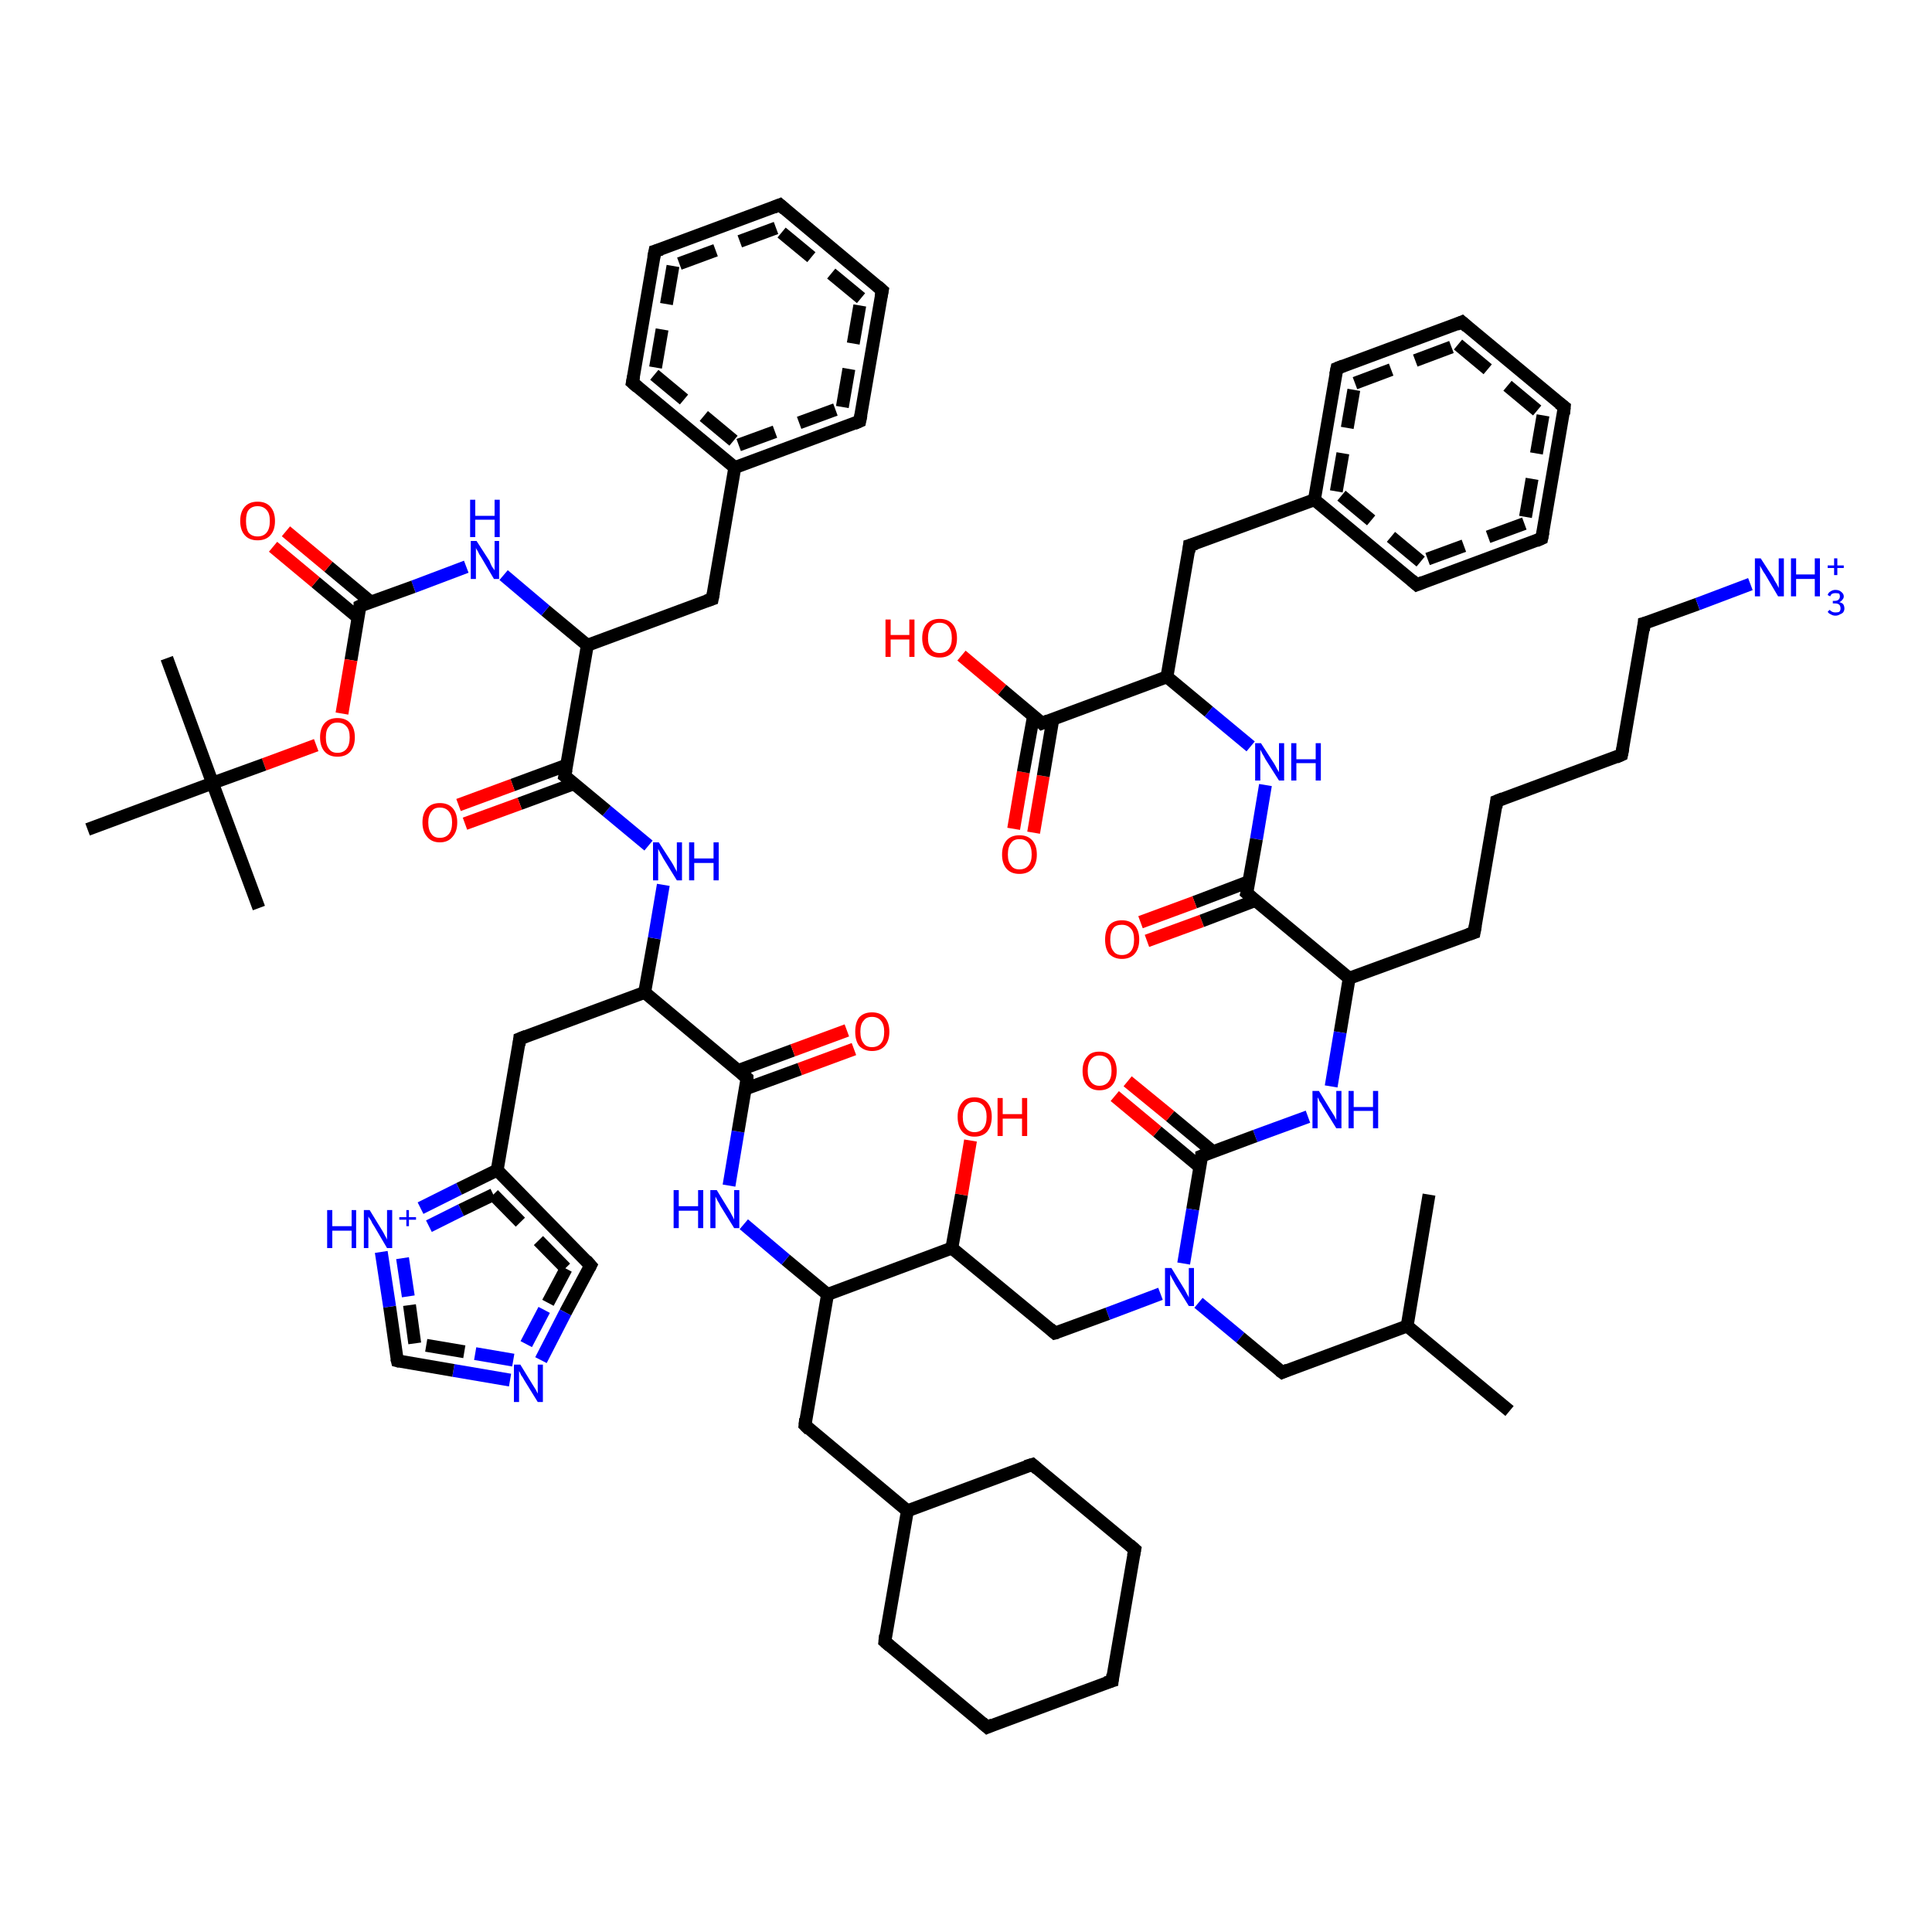 <?xml version='1.0' encoding='iso-8859-1'?>
<svg version='1.1' baseProfile='full'
              xmlns='http://www.w3.org/2000/svg'
                      xmlns:rdkit='http://www.rdkit.org/xml'
                      xmlns:xlink='http://www.w3.org/1999/xlink'
                  xml:space='preserve'
width='300px' height='300px' viewBox='0 0 300 300'>
<!-- END OF HEADER -->
<rect style='opacity:1.0;fill:#FFFFFF;stroke:none' width='300.0' height='300.0' x='0.0' y='0.0'> </rect>
<path class='bond-0 atom-0 atom-1' d='M 157.4,128.7 L 158.9,119.9' style='fill:none;fill-rule:evenodd;stroke:#FF0000;stroke-width:2.0px;stroke-linecap:butt;stroke-linejoin:miter;stroke-opacity:1' />
<path class='bond-0 atom-0 atom-1' d='M 158.9,119.9 L 160.5,111.1' style='fill:none;fill-rule:evenodd;stroke:#000000;stroke-width:2.0px;stroke-linecap:butt;stroke-linejoin:miter;stroke-opacity:1' />
<path class='bond-0 atom-0 atom-1' d='M 160.5,129.3 L 162.0,120.5' style='fill:none;fill-rule:evenodd;stroke:#FF0000;stroke-width:2.0px;stroke-linecap:butt;stroke-linejoin:miter;stroke-opacity:1' />
<path class='bond-0 atom-0 atom-1' d='M 162.0,120.5 L 163.5,111.6' style='fill:none;fill-rule:evenodd;stroke:#000000;stroke-width:2.0px;stroke-linecap:butt;stroke-linejoin:miter;stroke-opacity:1' />
<path class='bond-1 atom-1 atom-2' d='M 161.8,112.3 L 155.6,107.1' style='fill:none;fill-rule:evenodd;stroke:#000000;stroke-width:2.0px;stroke-linecap:butt;stroke-linejoin:miter;stroke-opacity:1' />
<path class='bond-1 atom-1 atom-2' d='M 155.6,107.1 L 149.3,101.8' style='fill:none;fill-rule:evenodd;stroke:#FF0000;stroke-width:2.0px;stroke-linecap:butt;stroke-linejoin:miter;stroke-opacity:1' />
<path class='bond-2 atom-1 atom-3' d='M 161.8,112.3 L 181.2,105.1' style='fill:none;fill-rule:evenodd;stroke:#000000;stroke-width:2.0px;stroke-linecap:butt;stroke-linejoin:miter;stroke-opacity:1' />
<path class='bond-3 atom-3 atom-4' d='M 181.2,105.1 L 187.7,110.5' style='fill:none;fill-rule:evenodd;stroke:#000000;stroke-width:2.0px;stroke-linecap:butt;stroke-linejoin:miter;stroke-opacity:1' />
<path class='bond-3 atom-3 atom-4' d='M 187.7,110.5 L 194.2,115.9' style='fill:none;fill-rule:evenodd;stroke:#0000FF;stroke-width:2.0px;stroke-linecap:butt;stroke-linejoin:miter;stroke-opacity:1' />
<path class='bond-4 atom-4 atom-5' d='M 196.5,121.9 L 195.1,130.3' style='fill:none;fill-rule:evenodd;stroke:#0000FF;stroke-width:2.0px;stroke-linecap:butt;stroke-linejoin:miter;stroke-opacity:1' />
<path class='bond-4 atom-4 atom-5' d='M 195.1,130.3 L 193.6,138.7' style='fill:none;fill-rule:evenodd;stroke:#000000;stroke-width:2.0px;stroke-linecap:butt;stroke-linejoin:miter;stroke-opacity:1' />
<path class='bond-5 atom-5 atom-6' d='M 193.9,136.9 L 185.5,140.1' style='fill:none;fill-rule:evenodd;stroke:#000000;stroke-width:2.0px;stroke-linecap:butt;stroke-linejoin:miter;stroke-opacity:1' />
<path class='bond-5 atom-5 atom-6' d='M 185.5,140.1 L 177.1,143.2' style='fill:none;fill-rule:evenodd;stroke:#FF0000;stroke-width:2.0px;stroke-linecap:butt;stroke-linejoin:miter;stroke-opacity:1' />
<path class='bond-5 atom-5 atom-6' d='M 195.0,139.8 L 186.6,143.0' style='fill:none;fill-rule:evenodd;stroke:#000000;stroke-width:2.0px;stroke-linecap:butt;stroke-linejoin:miter;stroke-opacity:1' />
<path class='bond-5 atom-5 atom-6' d='M 186.6,143.0 L 178.1,146.1' style='fill:none;fill-rule:evenodd;stroke:#FF0000;stroke-width:2.0px;stroke-linecap:butt;stroke-linejoin:miter;stroke-opacity:1' />
<path class='bond-6 atom-5 atom-7' d='M 193.6,138.7 L 209.5,151.9' style='fill:none;fill-rule:evenodd;stroke:#000000;stroke-width:2.0px;stroke-linecap:butt;stroke-linejoin:miter;stroke-opacity:1' />
<path class='bond-7 atom-7 atom-8' d='M 209.5,151.9 L 208.1,160.3' style='fill:none;fill-rule:evenodd;stroke:#000000;stroke-width:2.0px;stroke-linecap:butt;stroke-linejoin:miter;stroke-opacity:1' />
<path class='bond-7 atom-7 atom-8' d='M 208.1,160.3 L 206.7,168.7' style='fill:none;fill-rule:evenodd;stroke:#0000FF;stroke-width:2.0px;stroke-linecap:butt;stroke-linejoin:miter;stroke-opacity:1' />
<path class='bond-8 atom-8 atom-9' d='M 203.1,173.4 L 194.9,176.4' style='fill:none;fill-rule:evenodd;stroke:#0000FF;stroke-width:2.0px;stroke-linecap:butt;stroke-linejoin:miter;stroke-opacity:1' />
<path class='bond-8 atom-8 atom-9' d='M 194.9,176.4 L 186.6,179.5' style='fill:none;fill-rule:evenodd;stroke:#000000;stroke-width:2.0px;stroke-linecap:butt;stroke-linejoin:miter;stroke-opacity:1' />
<path class='bond-9 atom-9 atom-10' d='M 188.3,178.8 L 181.7,173.3' style='fill:none;fill-rule:evenodd;stroke:#000000;stroke-width:2.0px;stroke-linecap:butt;stroke-linejoin:miter;stroke-opacity:1' />
<path class='bond-9 atom-9 atom-10' d='M 181.7,173.3 L 175.1,167.9' style='fill:none;fill-rule:evenodd;stroke:#FF0000;stroke-width:2.0px;stroke-linecap:butt;stroke-linejoin:miter;stroke-opacity:1' />
<path class='bond-9 atom-9 atom-10' d='M 186.3,181.2 L 179.7,175.7' style='fill:none;fill-rule:evenodd;stroke:#000000;stroke-width:2.0px;stroke-linecap:butt;stroke-linejoin:miter;stroke-opacity:1' />
<path class='bond-9 atom-9 atom-10' d='M 179.7,175.7 L 173.1,170.2' style='fill:none;fill-rule:evenodd;stroke:#FF0000;stroke-width:2.0px;stroke-linecap:butt;stroke-linejoin:miter;stroke-opacity:1' />
<path class='bond-10 atom-9 atom-11' d='M 186.6,179.5 L 185.2,187.8' style='fill:none;fill-rule:evenodd;stroke:#000000;stroke-width:2.0px;stroke-linecap:butt;stroke-linejoin:miter;stroke-opacity:1' />
<path class='bond-10 atom-9 atom-11' d='M 185.2,187.8 L 183.8,196.2' style='fill:none;fill-rule:evenodd;stroke:#0000FF;stroke-width:2.0px;stroke-linecap:butt;stroke-linejoin:miter;stroke-opacity:1' />
<path class='bond-11 atom-11 atom-12' d='M 186.1,202.3 L 192.6,207.7' style='fill:none;fill-rule:evenodd;stroke:#0000FF;stroke-width:2.0px;stroke-linecap:butt;stroke-linejoin:miter;stroke-opacity:1' />
<path class='bond-11 atom-11 atom-12' d='M 192.6,207.7 L 199.1,213.1' style='fill:none;fill-rule:evenodd;stroke:#000000;stroke-width:2.0px;stroke-linecap:butt;stroke-linejoin:miter;stroke-opacity:1' />
<path class='bond-12 atom-12 atom-13' d='M 199.1,213.1 L 218.5,205.9' style='fill:none;fill-rule:evenodd;stroke:#000000;stroke-width:2.0px;stroke-linecap:butt;stroke-linejoin:miter;stroke-opacity:1' />
<path class='bond-13 atom-13 atom-14' d='M 218.5,205.9 L 234.4,219.1' style='fill:none;fill-rule:evenodd;stroke:#000000;stroke-width:2.0px;stroke-linecap:butt;stroke-linejoin:miter;stroke-opacity:1' />
<path class='bond-14 atom-13 atom-15' d='M 218.5,205.9 L 221.9,185.5' style='fill:none;fill-rule:evenodd;stroke:#000000;stroke-width:2.0px;stroke-linecap:butt;stroke-linejoin:miter;stroke-opacity:1' />
<path class='bond-15 atom-11 atom-16' d='M 180.2,200.9 L 172.0,204.0' style='fill:none;fill-rule:evenodd;stroke:#0000FF;stroke-width:2.0px;stroke-linecap:butt;stroke-linejoin:miter;stroke-opacity:1' />
<path class='bond-15 atom-11 atom-16' d='M 172.0,204.0 L 163.8,207.0' style='fill:none;fill-rule:evenodd;stroke:#000000;stroke-width:2.0px;stroke-linecap:butt;stroke-linejoin:miter;stroke-opacity:1' />
<path class='bond-16 atom-16 atom-17' d='M 163.8,207.0 L 147.8,193.8' style='fill:none;fill-rule:evenodd;stroke:#000000;stroke-width:2.0px;stroke-linecap:butt;stroke-linejoin:miter;stroke-opacity:1' />
<path class='bond-17 atom-17 atom-18' d='M 147.8,193.8 L 149.3,185.5' style='fill:none;fill-rule:evenodd;stroke:#000000;stroke-width:2.0px;stroke-linecap:butt;stroke-linejoin:miter;stroke-opacity:1' />
<path class='bond-17 atom-17 atom-18' d='M 149.3,185.5 L 150.7,177.1' style='fill:none;fill-rule:evenodd;stroke:#FF0000;stroke-width:2.0px;stroke-linecap:butt;stroke-linejoin:miter;stroke-opacity:1' />
<path class='bond-18 atom-17 atom-19' d='M 147.8,193.8 L 128.5,201.0' style='fill:none;fill-rule:evenodd;stroke:#000000;stroke-width:2.0px;stroke-linecap:butt;stroke-linejoin:miter;stroke-opacity:1' />
<path class='bond-19 atom-19 atom-20' d='M 128.5,201.0 L 122.0,195.6' style='fill:none;fill-rule:evenodd;stroke:#000000;stroke-width:2.0px;stroke-linecap:butt;stroke-linejoin:miter;stroke-opacity:1' />
<path class='bond-19 atom-19 atom-20' d='M 122.0,195.6 L 115.5,190.1' style='fill:none;fill-rule:evenodd;stroke:#0000FF;stroke-width:2.0px;stroke-linecap:butt;stroke-linejoin:miter;stroke-opacity:1' />
<path class='bond-20 atom-20 atom-21' d='M 113.2,184.1 L 114.6,175.7' style='fill:none;fill-rule:evenodd;stroke:#0000FF;stroke-width:2.0px;stroke-linecap:butt;stroke-linejoin:miter;stroke-opacity:1' />
<path class='bond-20 atom-20 atom-21' d='M 114.6,175.7 L 116.0,167.4' style='fill:none;fill-rule:evenodd;stroke:#000000;stroke-width:2.0px;stroke-linecap:butt;stroke-linejoin:miter;stroke-opacity:1' />
<path class='bond-21 atom-21 atom-22' d='M 115.7,169.1 L 124.2,166.0' style='fill:none;fill-rule:evenodd;stroke:#000000;stroke-width:2.0px;stroke-linecap:butt;stroke-linejoin:miter;stroke-opacity:1' />
<path class='bond-21 atom-21 atom-22' d='M 124.2,166.0 L 132.6,162.9' style='fill:none;fill-rule:evenodd;stroke:#FF0000;stroke-width:2.0px;stroke-linecap:butt;stroke-linejoin:miter;stroke-opacity:1' />
<path class='bond-21 atom-21 atom-22' d='M 114.7,166.2 L 123.1,163.1' style='fill:none;fill-rule:evenodd;stroke:#000000;stroke-width:2.0px;stroke-linecap:butt;stroke-linejoin:miter;stroke-opacity:1' />
<path class='bond-21 atom-21 atom-22' d='M 123.1,163.1 L 131.5,160.0' style='fill:none;fill-rule:evenodd;stroke:#FF0000;stroke-width:2.0px;stroke-linecap:butt;stroke-linejoin:miter;stroke-opacity:1' />
<path class='bond-22 atom-21 atom-23' d='M 116.0,167.4 L 100.1,154.1' style='fill:none;fill-rule:evenodd;stroke:#000000;stroke-width:2.0px;stroke-linecap:butt;stroke-linejoin:miter;stroke-opacity:1' />
<path class='bond-23 atom-23 atom-24' d='M 100.1,154.1 L 101.6,145.7' style='fill:none;fill-rule:evenodd;stroke:#000000;stroke-width:2.0px;stroke-linecap:butt;stroke-linejoin:miter;stroke-opacity:1' />
<path class='bond-23 atom-23 atom-24' d='M 101.6,145.7 L 103.0,137.4' style='fill:none;fill-rule:evenodd;stroke:#0000FF;stroke-width:2.0px;stroke-linecap:butt;stroke-linejoin:miter;stroke-opacity:1' />
<path class='bond-24 atom-24 atom-25' d='M 100.7,131.3 L 94.2,125.9' style='fill:none;fill-rule:evenodd;stroke:#0000FF;stroke-width:2.0px;stroke-linecap:butt;stroke-linejoin:miter;stroke-opacity:1' />
<path class='bond-24 atom-24 atom-25' d='M 94.2,125.9 L 87.7,120.5' style='fill:none;fill-rule:evenodd;stroke:#000000;stroke-width:2.0px;stroke-linecap:butt;stroke-linejoin:miter;stroke-opacity:1' />
<path class='bond-25 atom-25 atom-26' d='M 88.0,118.8 L 79.6,121.9' style='fill:none;fill-rule:evenodd;stroke:#000000;stroke-width:2.0px;stroke-linecap:butt;stroke-linejoin:miter;stroke-opacity:1' />
<path class='bond-25 atom-25 atom-26' d='M 79.6,121.9 L 71.2,125.0' style='fill:none;fill-rule:evenodd;stroke:#FF0000;stroke-width:2.0px;stroke-linecap:butt;stroke-linejoin:miter;stroke-opacity:1' />
<path class='bond-25 atom-25 atom-26' d='M 89.1,121.7 L 80.7,124.8' style='fill:none;fill-rule:evenodd;stroke:#000000;stroke-width:2.0px;stroke-linecap:butt;stroke-linejoin:miter;stroke-opacity:1' />
<path class='bond-25 atom-25 atom-26' d='M 80.7,124.8 L 72.2,127.9' style='fill:none;fill-rule:evenodd;stroke:#FF0000;stroke-width:2.0px;stroke-linecap:butt;stroke-linejoin:miter;stroke-opacity:1' />
<path class='bond-26 atom-25 atom-27' d='M 87.7,120.5 L 91.2,100.2' style='fill:none;fill-rule:evenodd;stroke:#000000;stroke-width:2.0px;stroke-linecap:butt;stroke-linejoin:miter;stroke-opacity:1' />
<path class='bond-27 atom-27 atom-28' d='M 91.2,100.2 L 84.7,94.8' style='fill:none;fill-rule:evenodd;stroke:#000000;stroke-width:2.0px;stroke-linecap:butt;stroke-linejoin:miter;stroke-opacity:1' />
<path class='bond-27 atom-27 atom-28' d='M 84.7,94.8 L 78.2,89.3' style='fill:none;fill-rule:evenodd;stroke:#0000FF;stroke-width:2.0px;stroke-linecap:butt;stroke-linejoin:miter;stroke-opacity:1' />
<path class='bond-28 atom-28 atom-29' d='M 72.4,88.0 L 64.2,91.1' style='fill:none;fill-rule:evenodd;stroke:#0000FF;stroke-width:2.0px;stroke-linecap:butt;stroke-linejoin:miter;stroke-opacity:1' />
<path class='bond-28 atom-28 atom-29' d='M 64.2,91.1 L 55.9,94.1' style='fill:none;fill-rule:evenodd;stroke:#000000;stroke-width:2.0px;stroke-linecap:butt;stroke-linejoin:miter;stroke-opacity:1' />
<path class='bond-29 atom-29 atom-30' d='M 57.6,93.5 L 51.0,88.0' style='fill:none;fill-rule:evenodd;stroke:#000000;stroke-width:2.0px;stroke-linecap:butt;stroke-linejoin:miter;stroke-opacity:1' />
<path class='bond-29 atom-29 atom-30' d='M 51.0,88.0 L 44.4,82.5' style='fill:none;fill-rule:evenodd;stroke:#FF0000;stroke-width:2.0px;stroke-linecap:butt;stroke-linejoin:miter;stroke-opacity:1' />
<path class='bond-29 atom-29 atom-30' d='M 55.6,95.9 L 49.0,90.4' style='fill:none;fill-rule:evenodd;stroke:#000000;stroke-width:2.0px;stroke-linecap:butt;stroke-linejoin:miter;stroke-opacity:1' />
<path class='bond-29 atom-29 atom-30' d='M 49.0,90.4 L 42.4,84.9' style='fill:none;fill-rule:evenodd;stroke:#FF0000;stroke-width:2.0px;stroke-linecap:butt;stroke-linejoin:miter;stroke-opacity:1' />
<path class='bond-30 atom-29 atom-31' d='M 55.9,94.1 L 54.5,102.5' style='fill:none;fill-rule:evenodd;stroke:#000000;stroke-width:2.0px;stroke-linecap:butt;stroke-linejoin:miter;stroke-opacity:1' />
<path class='bond-30 atom-29 atom-31' d='M 54.5,102.5 L 53.1,110.8' style='fill:none;fill-rule:evenodd;stroke:#FF0000;stroke-width:2.0px;stroke-linecap:butt;stroke-linejoin:miter;stroke-opacity:1' />
<path class='bond-31 atom-31 atom-32' d='M 49.1,115.7 L 41.0,118.7' style='fill:none;fill-rule:evenodd;stroke:#FF0000;stroke-width:2.0px;stroke-linecap:butt;stroke-linejoin:miter;stroke-opacity:1' />
<path class='bond-31 atom-31 atom-32' d='M 41.0,118.7 L 33.0,121.6' style='fill:none;fill-rule:evenodd;stroke:#000000;stroke-width:2.0px;stroke-linecap:butt;stroke-linejoin:miter;stroke-opacity:1' />
<path class='bond-32 atom-32 atom-33' d='M 33.0,121.6 L 40.2,141.0' style='fill:none;fill-rule:evenodd;stroke:#000000;stroke-width:2.0px;stroke-linecap:butt;stroke-linejoin:miter;stroke-opacity:1' />
<path class='bond-33 atom-32 atom-34' d='M 33.0,121.6 L 25.9,102.2' style='fill:none;fill-rule:evenodd;stroke:#000000;stroke-width:2.0px;stroke-linecap:butt;stroke-linejoin:miter;stroke-opacity:1' />
<path class='bond-34 atom-32 atom-35' d='M 33.0,121.6 L 13.6,128.8' style='fill:none;fill-rule:evenodd;stroke:#000000;stroke-width:2.0px;stroke-linecap:butt;stroke-linejoin:miter;stroke-opacity:1' />
<path class='bond-35 atom-27 atom-36' d='M 91.2,100.2 L 110.6,93.0' style='fill:none;fill-rule:evenodd;stroke:#000000;stroke-width:2.0px;stroke-linecap:butt;stroke-linejoin:miter;stroke-opacity:1' />
<path class='bond-36 atom-36 atom-37' d='M 110.6,93.0 L 114.1,72.6' style='fill:none;fill-rule:evenodd;stroke:#000000;stroke-width:2.0px;stroke-linecap:butt;stroke-linejoin:miter;stroke-opacity:1' />
<path class='bond-37 atom-37 atom-38' d='M 114.1,72.6 L 133.5,65.4' style='fill:none;fill-rule:evenodd;stroke:#000000;stroke-width:2.0px;stroke-linecap:butt;stroke-linejoin:miter;stroke-opacity:1' />
<path class='bond-37 atom-37 atom-38' d='M 114.7,69.1 L 130.8,63.2' style='fill:none;fill-rule:evenodd;stroke:#000000;stroke-width:2.0px;stroke-linecap:butt;stroke-linejoin:miter;stroke-opacity:1;stroke-dasharray:6,4' />
<path class='bond-38 atom-38 atom-39' d='M 133.5,65.4 L 137.0,45.1' style='fill:none;fill-rule:evenodd;stroke:#000000;stroke-width:2.0px;stroke-linecap:butt;stroke-linejoin:miter;stroke-opacity:1' />
<path class='bond-38 atom-38 atom-39' d='M 130.8,63.2 L 133.7,46.3' style='fill:none;fill-rule:evenodd;stroke:#000000;stroke-width:2.0px;stroke-linecap:butt;stroke-linejoin:miter;stroke-opacity:1;stroke-dasharray:6,4' />
<path class='bond-39 atom-39 atom-40' d='M 137.0,45.1 L 121.1,31.8' style='fill:none;fill-rule:evenodd;stroke:#000000;stroke-width:2.0px;stroke-linecap:butt;stroke-linejoin:miter;stroke-opacity:1' />
<path class='bond-39 atom-39 atom-40' d='M 133.7,46.3 L 120.5,35.4' style='fill:none;fill-rule:evenodd;stroke:#000000;stroke-width:2.0px;stroke-linecap:butt;stroke-linejoin:miter;stroke-opacity:1;stroke-dasharray:6,4' />
<path class='bond-40 atom-40 atom-41' d='M 121.1,31.8 L 101.7,39.0' style='fill:none;fill-rule:evenodd;stroke:#000000;stroke-width:2.0px;stroke-linecap:butt;stroke-linejoin:miter;stroke-opacity:1' />
<path class='bond-40 atom-40 atom-41' d='M 120.5,35.4 L 104.5,41.3' style='fill:none;fill-rule:evenodd;stroke:#000000;stroke-width:2.0px;stroke-linecap:butt;stroke-linejoin:miter;stroke-opacity:1;stroke-dasharray:6,4' />
<path class='bond-41 atom-41 atom-42' d='M 101.7,39.0 L 98.2,59.4' style='fill:none;fill-rule:evenodd;stroke:#000000;stroke-width:2.0px;stroke-linecap:butt;stroke-linejoin:miter;stroke-opacity:1' />
<path class='bond-41 atom-41 atom-42' d='M 104.5,41.3 L 101.6,58.2' style='fill:none;fill-rule:evenodd;stroke:#000000;stroke-width:2.0px;stroke-linecap:butt;stroke-linejoin:miter;stroke-opacity:1;stroke-dasharray:6,4' />
<path class='bond-42 atom-23 atom-43' d='M 100.1,154.1 L 80.7,161.3' style='fill:none;fill-rule:evenodd;stroke:#000000;stroke-width:2.0px;stroke-linecap:butt;stroke-linejoin:miter;stroke-opacity:1' />
<path class='bond-43 atom-43 atom-44' d='M 80.7,161.3 L 77.2,181.7' style='fill:none;fill-rule:evenodd;stroke:#000000;stroke-width:2.0px;stroke-linecap:butt;stroke-linejoin:miter;stroke-opacity:1' />
<path class='bond-44 atom-44 atom-45' d='M 77.2,181.7 L 91.7,196.5' style='fill:none;fill-rule:evenodd;stroke:#000000;stroke-width:2.0px;stroke-linecap:butt;stroke-linejoin:miter;stroke-opacity:1' />
<path class='bond-44 atom-44 atom-45' d='M 76.6,185.5 L 87.9,197.0' style='fill:none;fill-rule:evenodd;stroke:#000000;stroke-width:2.0px;stroke-linecap:butt;stroke-linejoin:miter;stroke-opacity:1;stroke-dasharray:6,4' />
<path class='bond-45 atom-45 atom-46' d='M 91.7,196.5 L 87.8,203.8' style='fill:none;fill-rule:evenodd;stroke:#000000;stroke-width:2.0px;stroke-linecap:butt;stroke-linejoin:miter;stroke-opacity:1' />
<path class='bond-45 atom-45 atom-46' d='M 87.8,203.8 L 84.0,211.2' style='fill:none;fill-rule:evenodd;stroke:#0000FF;stroke-width:2.0px;stroke-linecap:butt;stroke-linejoin:miter;stroke-opacity:1' />
<path class='bond-45 atom-45 atom-46' d='M 87.9,197.0 L 84.5,203.4' style='fill:none;fill-rule:evenodd;stroke:#000000;stroke-width:2.0px;stroke-linecap:butt;stroke-linejoin:miter;stroke-opacity:1;stroke-dasharray:6,4' />
<path class='bond-45 atom-45 atom-46' d='M 84.5,203.4 L 81.2,209.7' style='fill:none;fill-rule:evenodd;stroke:#0000FF;stroke-width:2.0px;stroke-linecap:butt;stroke-linejoin:miter;stroke-opacity:1;stroke-dasharray:6,4' />
<path class='bond-46 atom-46 atom-47' d='M 79.2,214.3 L 70.4,212.8' style='fill:none;fill-rule:evenodd;stroke:#0000FF;stroke-width:2.0px;stroke-linecap:butt;stroke-linejoin:miter;stroke-opacity:1' />
<path class='bond-46 atom-46 atom-47' d='M 70.4,212.8 L 61.7,211.3' style='fill:none;fill-rule:evenodd;stroke:#000000;stroke-width:2.0px;stroke-linecap:butt;stroke-linejoin:miter;stroke-opacity:1' />
<path class='bond-46 atom-46 atom-47' d='M 79.7,211.2 L 72.1,209.9' style='fill:none;fill-rule:evenodd;stroke:#0000FF;stroke-width:2.0px;stroke-linecap:butt;stroke-linejoin:miter;stroke-opacity:1;stroke-dasharray:6,4' />
<path class='bond-46 atom-46 atom-47' d='M 72.1,209.9 L 64.4,208.6' style='fill:none;fill-rule:evenodd;stroke:#000000;stroke-width:2.0px;stroke-linecap:butt;stroke-linejoin:miter;stroke-opacity:1;stroke-dasharray:6,4' />
<path class='bond-47 atom-47 atom-48' d='M 61.7,211.3 L 60.5,202.9' style='fill:none;fill-rule:evenodd;stroke:#000000;stroke-width:2.0px;stroke-linecap:butt;stroke-linejoin:miter;stroke-opacity:1' />
<path class='bond-47 atom-47 atom-48' d='M 60.5,202.9 L 59.2,194.4' style='fill:none;fill-rule:evenodd;stroke:#0000FF;stroke-width:2.0px;stroke-linecap:butt;stroke-linejoin:miter;stroke-opacity:1' />
<path class='bond-47 atom-47 atom-48' d='M 64.4,208.6 L 63.4,201.3' style='fill:none;fill-rule:evenodd;stroke:#000000;stroke-width:2.0px;stroke-linecap:butt;stroke-linejoin:miter;stroke-opacity:1;stroke-dasharray:6,4' />
<path class='bond-47 atom-47 atom-48' d='M 63.4,201.3 L 62.3,194.0' style='fill:none;fill-rule:evenodd;stroke:#0000FF;stroke-width:2.0px;stroke-linecap:butt;stroke-linejoin:miter;stroke-opacity:1;stroke-dasharray:6,4' />
<path class='bond-48 atom-19 atom-49' d='M 128.5,201.0 L 125.0,221.3' style='fill:none;fill-rule:evenodd;stroke:#000000;stroke-width:2.0px;stroke-linecap:butt;stroke-linejoin:miter;stroke-opacity:1' />
<path class='bond-49 atom-49 atom-50' d='M 125.0,221.3 L 140.9,234.6' style='fill:none;fill-rule:evenodd;stroke:#000000;stroke-width:2.0px;stroke-linecap:butt;stroke-linejoin:miter;stroke-opacity:1' />
<path class='bond-50 atom-50 atom-51' d='M 140.9,234.6 L 137.4,254.9' style='fill:none;fill-rule:evenodd;stroke:#000000;stroke-width:2.0px;stroke-linecap:butt;stroke-linejoin:miter;stroke-opacity:1' />
<path class='bond-51 atom-51 atom-52' d='M 137.4,254.9 L 153.3,268.2' style='fill:none;fill-rule:evenodd;stroke:#000000;stroke-width:2.0px;stroke-linecap:butt;stroke-linejoin:miter;stroke-opacity:1' />
<path class='bond-52 atom-52 atom-53' d='M 153.3,268.2 L 172.7,261.0' style='fill:none;fill-rule:evenodd;stroke:#000000;stroke-width:2.0px;stroke-linecap:butt;stroke-linejoin:miter;stroke-opacity:1' />
<path class='bond-53 atom-53 atom-54' d='M 172.7,261.0 L 176.2,240.6' style='fill:none;fill-rule:evenodd;stroke:#000000;stroke-width:2.0px;stroke-linecap:butt;stroke-linejoin:miter;stroke-opacity:1' />
<path class='bond-54 atom-54 atom-55' d='M 176.2,240.6 L 160.3,227.4' style='fill:none;fill-rule:evenodd;stroke:#000000;stroke-width:2.0px;stroke-linecap:butt;stroke-linejoin:miter;stroke-opacity:1' />
<path class='bond-55 atom-7 atom-56' d='M 209.5,151.9 L 228.9,144.8' style='fill:none;fill-rule:evenodd;stroke:#000000;stroke-width:2.0px;stroke-linecap:butt;stroke-linejoin:miter;stroke-opacity:1' />
<path class='bond-56 atom-56 atom-57' d='M 228.9,144.8 L 232.4,124.4' style='fill:none;fill-rule:evenodd;stroke:#000000;stroke-width:2.0px;stroke-linecap:butt;stroke-linejoin:miter;stroke-opacity:1' />
<path class='bond-57 atom-57 atom-58' d='M 232.4,124.4 L 251.8,117.2' style='fill:none;fill-rule:evenodd;stroke:#000000;stroke-width:2.0px;stroke-linecap:butt;stroke-linejoin:miter;stroke-opacity:1' />
<path class='bond-58 atom-58 atom-59' d='M 251.8,117.2 L 255.3,96.8' style='fill:none;fill-rule:evenodd;stroke:#000000;stroke-width:2.0px;stroke-linecap:butt;stroke-linejoin:miter;stroke-opacity:1' />
<path class='bond-59 atom-59 atom-60' d='M 255.3,96.8 L 263.6,93.8' style='fill:none;fill-rule:evenodd;stroke:#000000;stroke-width:2.0px;stroke-linecap:butt;stroke-linejoin:miter;stroke-opacity:1' />
<path class='bond-59 atom-59 atom-60' d='M 263.6,93.8 L 271.8,90.7' style='fill:none;fill-rule:evenodd;stroke:#0000FF;stroke-width:2.0px;stroke-linecap:butt;stroke-linejoin:miter;stroke-opacity:1' />
<path class='bond-60 atom-3 atom-61' d='M 181.2,105.1 L 184.7,84.7' style='fill:none;fill-rule:evenodd;stroke:#000000;stroke-width:2.0px;stroke-linecap:butt;stroke-linejoin:miter;stroke-opacity:1' />
<path class='bond-61 atom-61 atom-62' d='M 184.7,84.7 L 204.1,77.6' style='fill:none;fill-rule:evenodd;stroke:#000000;stroke-width:2.0px;stroke-linecap:butt;stroke-linejoin:miter;stroke-opacity:1' />
<path class='bond-62 atom-62 atom-63' d='M 204.1,77.6 L 207.6,57.2' style='fill:none;fill-rule:evenodd;stroke:#000000;stroke-width:2.0px;stroke-linecap:butt;stroke-linejoin:miter;stroke-opacity:1' />
<path class='bond-62 atom-62 atom-63' d='M 207.5,76.3 L 210.4,59.5' style='fill:none;fill-rule:evenodd;stroke:#000000;stroke-width:2.0px;stroke-linecap:butt;stroke-linejoin:miter;stroke-opacity:1;stroke-dasharray:6,4' />
<path class='bond-63 atom-63 atom-64' d='M 207.6,57.2 L 227.0,50.0' style='fill:none;fill-rule:evenodd;stroke:#000000;stroke-width:2.0px;stroke-linecap:butt;stroke-linejoin:miter;stroke-opacity:1' />
<path class='bond-63 atom-63 atom-64' d='M 210.4,59.5 L 226.4,53.5' style='fill:none;fill-rule:evenodd;stroke:#000000;stroke-width:2.0px;stroke-linecap:butt;stroke-linejoin:miter;stroke-opacity:1;stroke-dasharray:6,4' />
<path class='bond-64 atom-64 atom-65' d='M 227.0,50.0 L 242.9,63.2' style='fill:none;fill-rule:evenodd;stroke:#000000;stroke-width:2.0px;stroke-linecap:butt;stroke-linejoin:miter;stroke-opacity:1' />
<path class='bond-64 atom-64 atom-65' d='M 226.4,53.5 L 239.6,64.5' style='fill:none;fill-rule:evenodd;stroke:#000000;stroke-width:2.0px;stroke-linecap:butt;stroke-linejoin:miter;stroke-opacity:1;stroke-dasharray:6,4' />
<path class='bond-65 atom-65 atom-66' d='M 242.9,63.2 L 239.4,83.6' style='fill:none;fill-rule:evenodd;stroke:#000000;stroke-width:2.0px;stroke-linecap:butt;stroke-linejoin:miter;stroke-opacity:1' />
<path class='bond-65 atom-65 atom-66' d='M 239.6,64.5 L 236.7,81.3' style='fill:none;fill-rule:evenodd;stroke:#000000;stroke-width:2.0px;stroke-linecap:butt;stroke-linejoin:miter;stroke-opacity:1;stroke-dasharray:6,4' />
<path class='bond-66 atom-66 atom-67' d='M 239.4,83.6 L 220.0,90.8' style='fill:none;fill-rule:evenodd;stroke:#000000;stroke-width:2.0px;stroke-linecap:butt;stroke-linejoin:miter;stroke-opacity:1' />
<path class='bond-66 atom-66 atom-67' d='M 236.7,81.3 L 220.6,87.2' style='fill:none;fill-rule:evenodd;stroke:#000000;stroke-width:2.0px;stroke-linecap:butt;stroke-linejoin:miter;stroke-opacity:1;stroke-dasharray:6,4' />
<path class='bond-67 atom-42 atom-37' d='M 98.2,59.4 L 114.1,72.6' style='fill:none;fill-rule:evenodd;stroke:#000000;stroke-width:2.0px;stroke-linecap:butt;stroke-linejoin:miter;stroke-opacity:1' />
<path class='bond-67 atom-42 atom-37' d='M 101.6,58.2 L 114.7,69.1' style='fill:none;fill-rule:evenodd;stroke:#000000;stroke-width:2.0px;stroke-linecap:butt;stroke-linejoin:miter;stroke-opacity:1;stroke-dasharray:6,4' />
<path class='bond-68 atom-48 atom-44' d='M 65.3,187.6 L 71.3,184.6' style='fill:none;fill-rule:evenodd;stroke:#0000FF;stroke-width:2.0px;stroke-linecap:butt;stroke-linejoin:miter;stroke-opacity:1' />
<path class='bond-68 atom-48 atom-44' d='M 71.3,184.6 L 77.2,181.7' style='fill:none;fill-rule:evenodd;stroke:#000000;stroke-width:2.0px;stroke-linecap:butt;stroke-linejoin:miter;stroke-opacity:1' />
<path class='bond-68 atom-48 atom-44' d='M 66.6,190.4 L 71.6,187.9' style='fill:none;fill-rule:evenodd;stroke:#0000FF;stroke-width:2.0px;stroke-linecap:butt;stroke-linejoin:miter;stroke-opacity:1;stroke-dasharray:6,4' />
<path class='bond-68 atom-48 atom-44' d='M 71.6,187.9 L 76.6,185.5' style='fill:none;fill-rule:evenodd;stroke:#000000;stroke-width:2.0px;stroke-linecap:butt;stroke-linejoin:miter;stroke-opacity:1;stroke-dasharray:6,4' />
<path class='bond-69 atom-55 atom-50' d='M 160.3,227.4 L 140.9,234.6' style='fill:none;fill-rule:evenodd;stroke:#000000;stroke-width:2.0px;stroke-linecap:butt;stroke-linejoin:miter;stroke-opacity:1' />
<path class='bond-70 atom-67 atom-62' d='M 220.0,90.8 L 204.1,77.6' style='fill:none;fill-rule:evenodd;stroke:#000000;stroke-width:2.0px;stroke-linecap:butt;stroke-linejoin:miter;stroke-opacity:1' />
<path class='bond-70 atom-67 atom-62' d='M 220.6,87.2 L 207.5,76.3' style='fill:none;fill-rule:evenodd;stroke:#000000;stroke-width:2.0px;stroke-linecap:butt;stroke-linejoin:miter;stroke-opacity:1;stroke-dasharray:6,4' />
<path d='M 161.5,112.0 L 161.8,112.3 L 162.8,111.9' style='fill:none;stroke:#000000;stroke-width:2.0px;stroke-linecap:butt;stroke-linejoin:miter;stroke-opacity:1;' />
<path d='M 193.7,138.3 L 193.6,138.7 L 194.4,139.4' style='fill:none;stroke:#000000;stroke-width:2.0px;stroke-linecap:butt;stroke-linejoin:miter;stroke-opacity:1;' />
<path d='M 187.1,179.3 L 186.6,179.5 L 186.6,179.9' style='fill:none;stroke:#000000;stroke-width:2.0px;stroke-linecap:butt;stroke-linejoin:miter;stroke-opacity:1;' />
<path d='M 198.7,212.8 L 199.1,213.1 L 200.0,212.7' style='fill:none;stroke:#000000;stroke-width:2.0px;stroke-linecap:butt;stroke-linejoin:miter;stroke-opacity:1;' />
<path d='M 164.2,206.9 L 163.8,207.0 L 163.0,206.3' style='fill:none;stroke:#000000;stroke-width:2.0px;stroke-linecap:butt;stroke-linejoin:miter;stroke-opacity:1;' />
<path d='M 116.0,167.8 L 116.0,167.4 L 115.2,166.7' style='fill:none;stroke:#000000;stroke-width:2.0px;stroke-linecap:butt;stroke-linejoin:miter;stroke-opacity:1;' />
<path d='M 88.1,120.8 L 87.7,120.5 L 87.9,119.5' style='fill:none;stroke:#000000;stroke-width:2.0px;stroke-linecap:butt;stroke-linejoin:miter;stroke-opacity:1;' />
<path d='M 56.3,93.9 L 55.9,94.1 L 55.9,94.5' style='fill:none;stroke:#000000;stroke-width:2.0px;stroke-linecap:butt;stroke-linejoin:miter;stroke-opacity:1;' />
<path d='M 109.7,93.3 L 110.6,93.0 L 110.8,92.0' style='fill:none;stroke:#000000;stroke-width:2.0px;stroke-linecap:butt;stroke-linejoin:miter;stroke-opacity:1;' />
<path d='M 132.6,65.8 L 133.5,65.4 L 133.7,64.4' style='fill:none;stroke:#000000;stroke-width:2.0px;stroke-linecap:butt;stroke-linejoin:miter;stroke-opacity:1;' />
<path d='M 136.8,46.1 L 137.0,45.1 L 136.2,44.4' style='fill:none;stroke:#000000;stroke-width:2.0px;stroke-linecap:butt;stroke-linejoin:miter;stroke-opacity:1;' />
<path d='M 121.9,32.5 L 121.1,31.8 L 120.1,32.2' style='fill:none;stroke:#000000;stroke-width:2.0px;stroke-linecap:butt;stroke-linejoin:miter;stroke-opacity:1;' />
<path d='M 102.7,38.7 L 101.7,39.0 L 101.5,40.0' style='fill:none;stroke:#000000;stroke-width:2.0px;stroke-linecap:butt;stroke-linejoin:miter;stroke-opacity:1;' />
<path d='M 98.4,58.4 L 98.2,59.4 L 99.0,60.1' style='fill:none;stroke:#000000;stroke-width:2.0px;stroke-linecap:butt;stroke-linejoin:miter;stroke-opacity:1;' />
<path d='M 81.7,160.9 L 80.7,161.3 L 80.6,162.3' style='fill:none;stroke:#000000;stroke-width:2.0px;stroke-linecap:butt;stroke-linejoin:miter;stroke-opacity:1;' />
<path d='M 91.0,195.7 L 91.7,196.5 L 91.5,196.9' style='fill:none;stroke:#000000;stroke-width:2.0px;stroke-linecap:butt;stroke-linejoin:miter;stroke-opacity:1;' />
<path d='M 62.1,211.4 L 61.7,211.3 L 61.6,210.9' style='fill:none;stroke:#000000;stroke-width:2.0px;stroke-linecap:butt;stroke-linejoin:miter;stroke-opacity:1;' />
<path d='M 125.1,220.3 L 125.0,221.3 L 125.7,222.0' style='fill:none;stroke:#000000;stroke-width:2.0px;stroke-linecap:butt;stroke-linejoin:miter;stroke-opacity:1;' />
<path d='M 137.5,253.9 L 137.4,254.9 L 138.2,255.6' style='fill:none;stroke:#000000;stroke-width:2.0px;stroke-linecap:butt;stroke-linejoin:miter;stroke-opacity:1;' />
<path d='M 152.5,267.5 L 153.3,268.2 L 154.2,267.8' style='fill:none;stroke:#000000;stroke-width:2.0px;stroke-linecap:butt;stroke-linejoin:miter;stroke-opacity:1;' />
<path d='M 171.7,261.3 L 172.7,261.0 L 172.8,260.0' style='fill:none;stroke:#000000;stroke-width:2.0px;stroke-linecap:butt;stroke-linejoin:miter;stroke-opacity:1;' />
<path d='M 176.0,241.6 L 176.2,240.6 L 175.4,239.9' style='fill:none;stroke:#000000;stroke-width:2.0px;stroke-linecap:butt;stroke-linejoin:miter;stroke-opacity:1;' />
<path d='M 161.1,228.1 L 160.3,227.4 L 159.3,227.7' style='fill:none;stroke:#000000;stroke-width:2.0px;stroke-linecap:butt;stroke-linejoin:miter;stroke-opacity:1;' />
<path d='M 228.0,145.1 L 228.9,144.8 L 229.1,143.7' style='fill:none;stroke:#000000;stroke-width:2.0px;stroke-linecap:butt;stroke-linejoin:miter;stroke-opacity:1;' />
<path d='M 232.3,125.4 L 232.4,124.4 L 233.4,124.0' style='fill:none;stroke:#000000;stroke-width:2.0px;stroke-linecap:butt;stroke-linejoin:miter;stroke-opacity:1;' />
<path d='M 250.9,117.6 L 251.8,117.2 L 252.0,116.2' style='fill:none;stroke:#000000;stroke-width:2.0px;stroke-linecap:butt;stroke-linejoin:miter;stroke-opacity:1;' />
<path d='M 255.2,97.9 L 255.3,96.8 L 255.7,96.7' style='fill:none;stroke:#000000;stroke-width:2.0px;stroke-linecap:butt;stroke-linejoin:miter;stroke-opacity:1;' />
<path d='M 184.6,85.7 L 184.7,84.7 L 185.7,84.4' style='fill:none;stroke:#000000;stroke-width:2.0px;stroke-linecap:butt;stroke-linejoin:miter;stroke-opacity:1;' />
<path d='M 207.4,58.2 L 207.6,57.2 L 208.6,56.8' style='fill:none;stroke:#000000;stroke-width:2.0px;stroke-linecap:butt;stroke-linejoin:miter;stroke-opacity:1;' />
<path d='M 226.1,50.4 L 227.0,50.0 L 227.8,50.7' style='fill:none;stroke:#000000;stroke-width:2.0px;stroke-linecap:butt;stroke-linejoin:miter;stroke-opacity:1;' />
<path d='M 242.1,62.6 L 242.9,63.2 L 242.8,64.3' style='fill:none;stroke:#000000;stroke-width:2.0px;stroke-linecap:butt;stroke-linejoin:miter;stroke-opacity:1;' />
<path d='M 239.6,82.6 L 239.4,83.6 L 238.5,84.0' style='fill:none;stroke:#000000;stroke-width:2.0px;stroke-linecap:butt;stroke-linejoin:miter;stroke-opacity:1;' />
<path d='M 221.0,90.4 L 220.0,90.8 L 219.2,90.1' style='fill:none;stroke:#000000;stroke-width:2.0px;stroke-linecap:butt;stroke-linejoin:miter;stroke-opacity:1;' />
<path class='atom-0' d='M 155.6 132.7
Q 155.6 131.3, 156.3 130.5
Q 157.0 129.7, 158.3 129.7
Q 159.6 129.7, 160.3 130.5
Q 161.0 131.3, 161.0 132.7
Q 161.0 134.1, 160.3 134.9
Q 159.6 135.7, 158.3 135.7
Q 157.0 135.7, 156.3 134.9
Q 155.6 134.1, 155.6 132.7
M 158.3 135.0
Q 159.2 135.0, 159.7 134.4
Q 160.2 133.8, 160.2 132.7
Q 160.2 131.5, 159.7 130.9
Q 159.2 130.3, 158.3 130.3
Q 157.4 130.3, 157.0 130.9
Q 156.5 131.5, 156.5 132.7
Q 156.5 133.8, 157.0 134.4
Q 157.4 135.0, 158.3 135.0
' fill='#FF0000'/>
<path class='atom-2' d='M 137.5 96.2
L 138.3 96.2
L 138.3 98.6
L 141.2 98.6
L 141.2 96.2
L 142.0 96.2
L 142.0 102.0
L 141.2 102.0
L 141.2 99.3
L 138.3 99.3
L 138.3 102.0
L 137.5 102.0
L 137.5 96.2
' fill='#FF0000'/>
<path class='atom-2' d='M 143.2 99.1
Q 143.2 97.7, 143.9 96.9
Q 144.6 96.1, 145.9 96.1
Q 147.2 96.1, 147.9 96.9
Q 148.6 97.7, 148.6 99.1
Q 148.6 100.5, 147.9 101.3
Q 147.2 102.1, 145.9 102.1
Q 144.6 102.1, 143.9 101.3
Q 143.2 100.5, 143.2 99.1
M 145.9 101.4
Q 146.8 101.4, 147.3 100.8
Q 147.8 100.2, 147.8 99.1
Q 147.8 97.9, 147.3 97.3
Q 146.8 96.7, 145.9 96.7
Q 145.0 96.7, 144.6 97.3
Q 144.1 97.9, 144.1 99.1
Q 144.1 100.2, 144.6 100.8
Q 145.0 101.4, 145.9 101.4
' fill='#FF0000'/>
<path class='atom-4' d='M 195.8 115.4
L 197.8 118.5
Q 198.0 118.8, 198.3 119.4
Q 198.6 119.9, 198.6 119.9
L 198.6 115.4
L 199.4 115.4
L 199.4 121.2
L 198.6 121.2
L 196.5 117.9
Q 196.3 117.5, 196.0 117.0
Q 195.8 116.6, 195.7 116.4
L 195.7 121.2
L 194.9 121.2
L 194.9 115.4
L 195.8 115.4
' fill='#0000FF'/>
<path class='atom-4' d='M 200.5 115.4
L 201.3 115.4
L 201.3 117.9
L 204.3 117.9
L 204.3 115.4
L 205.1 115.4
L 205.1 121.2
L 204.3 121.2
L 204.3 118.5
L 201.3 118.5
L 201.3 121.2
L 200.5 121.2
L 200.5 115.4
' fill='#0000FF'/>
<path class='atom-6' d='M 171.6 145.9
Q 171.6 144.5, 172.2 143.7
Q 172.9 142.9, 174.2 142.9
Q 175.5 142.9, 176.2 143.7
Q 176.9 144.5, 176.9 145.9
Q 176.9 147.3, 176.2 148.1
Q 175.5 148.9, 174.2 148.9
Q 173.0 148.9, 172.2 148.1
Q 171.6 147.3, 171.6 145.9
M 174.2 148.3
Q 175.1 148.3, 175.6 147.7
Q 176.1 147.1, 176.1 145.9
Q 176.1 144.7, 175.6 144.2
Q 175.1 143.6, 174.2 143.6
Q 173.3 143.6, 172.9 144.1
Q 172.4 144.7, 172.4 145.9
Q 172.4 147.1, 172.9 147.7
Q 173.3 148.3, 174.2 148.3
' fill='#FF0000'/>
<path class='atom-8' d='M 204.8 169.4
L 206.7 172.5
Q 206.9 172.8, 207.2 173.3
Q 207.5 173.9, 207.5 173.9
L 207.5 169.4
L 208.3 169.4
L 208.3 175.2
L 207.5 175.2
L 205.4 171.8
Q 205.2 171.4, 204.9 171.0
Q 204.7 170.5, 204.6 170.4
L 204.6 175.2
L 203.8 175.2
L 203.8 169.4
L 204.8 169.4
' fill='#0000FF'/>
<path class='atom-8' d='M 209.4 169.4
L 210.2 169.4
L 210.2 171.9
L 213.2 171.9
L 213.2 169.4
L 214.0 169.4
L 214.0 175.2
L 213.2 175.2
L 213.2 172.5
L 210.2 172.5
L 210.2 175.2
L 209.4 175.2
L 209.4 169.4
' fill='#0000FF'/>
<path class='atom-10' d='M 168.1 166.3
Q 168.1 164.9, 168.8 164.1
Q 169.4 163.3, 170.7 163.3
Q 172.0 163.3, 172.7 164.1
Q 173.4 164.9, 173.4 166.3
Q 173.4 167.7, 172.7 168.5
Q 172.0 169.3, 170.7 169.3
Q 169.5 169.3, 168.8 168.5
Q 168.1 167.7, 168.1 166.3
M 170.7 168.6
Q 171.6 168.6, 172.1 168.0
Q 172.6 167.4, 172.6 166.3
Q 172.6 165.1, 172.1 164.5
Q 171.6 163.9, 170.7 163.9
Q 169.9 163.9, 169.4 164.5
Q 168.9 165.1, 168.9 166.3
Q 168.9 167.4, 169.4 168.0
Q 169.9 168.6, 170.7 168.6
' fill='#FF0000'/>
<path class='atom-11' d='M 181.9 196.9
L 183.8 200.0
Q 184.0 200.3, 184.3 200.9
Q 184.6 201.4, 184.6 201.5
L 184.6 196.9
L 185.4 196.9
L 185.4 202.8
L 184.6 202.8
L 182.5 199.4
Q 182.3 199.0, 182.0 198.5
Q 181.8 198.1, 181.7 197.9
L 181.7 202.8
L 180.9 202.8
L 180.9 196.9
L 181.9 196.9
' fill='#0000FF'/>
<path class='atom-18' d='M 148.7 173.4
Q 148.7 172.0, 149.4 171.2
Q 150.0 170.4, 151.3 170.4
Q 152.6 170.4, 153.3 171.2
Q 154.0 172.0, 154.0 173.4
Q 154.0 174.8, 153.3 175.7
Q 152.6 176.5, 151.3 176.5
Q 150.1 176.5, 149.4 175.7
Q 148.7 174.9, 148.7 173.4
M 151.3 175.8
Q 152.2 175.8, 152.7 175.2
Q 153.2 174.6, 153.2 173.4
Q 153.2 172.3, 152.7 171.7
Q 152.2 171.1, 151.3 171.1
Q 150.5 171.1, 150.0 171.7
Q 149.5 172.3, 149.5 173.4
Q 149.5 174.6, 150.0 175.2
Q 150.5 175.8, 151.3 175.8
' fill='#FF0000'/>
<path class='atom-18' d='M 154.9 170.5
L 155.7 170.5
L 155.7 173.0
L 158.7 173.0
L 158.7 170.5
L 159.5 170.5
L 159.5 176.4
L 158.7 176.4
L 158.7 173.7
L 155.7 173.7
L 155.7 176.4
L 154.9 176.4
L 154.9 170.5
' fill='#FF0000'/>
<path class='atom-20' d='M 104.6 184.8
L 105.4 184.8
L 105.4 187.3
L 108.4 187.3
L 108.4 184.8
L 109.2 184.8
L 109.2 190.7
L 108.4 190.7
L 108.4 188.0
L 105.4 188.0
L 105.4 190.7
L 104.6 190.7
L 104.6 184.8
' fill='#0000FF'/>
<path class='atom-20' d='M 111.3 184.8
L 113.2 187.9
Q 113.4 188.2, 113.7 188.8
Q 114.0 189.3, 114.0 189.4
L 114.0 184.8
L 114.8 184.8
L 114.8 190.7
L 114.0 190.7
L 111.9 187.3
Q 111.7 186.9, 111.4 186.4
Q 111.2 186.0, 111.1 185.8
L 111.1 190.7
L 110.3 190.7
L 110.3 184.8
L 111.3 184.8
' fill='#0000FF'/>
<path class='atom-22' d='M 132.8 160.2
Q 132.8 158.8, 133.4 158.0
Q 134.1 157.2, 135.4 157.2
Q 136.7 157.2, 137.4 158.0
Q 138.1 158.8, 138.1 160.2
Q 138.1 161.6, 137.4 162.4
Q 136.7 163.2, 135.4 163.2
Q 134.2 163.2, 133.4 162.4
Q 132.8 161.6, 132.8 160.2
M 135.4 162.6
Q 136.3 162.6, 136.8 162.0
Q 137.3 161.4, 137.3 160.2
Q 137.3 159.1, 136.8 158.5
Q 136.3 157.9, 135.4 157.9
Q 134.5 157.9, 134.1 158.5
Q 133.6 159.0, 133.6 160.2
Q 133.6 161.4, 134.1 162.0
Q 134.5 162.6, 135.4 162.6
' fill='#FF0000'/>
<path class='atom-24' d='M 102.3 130.8
L 104.3 133.9
Q 104.5 134.2, 104.8 134.8
Q 105.1 135.3, 105.1 135.4
L 105.1 130.8
L 105.9 130.8
L 105.9 136.7
L 105.1 136.7
L 103.0 133.3
Q 102.8 132.9, 102.5 132.4
Q 102.3 132.0, 102.2 131.8
L 102.2 136.7
L 101.4 136.7
L 101.4 130.8
L 102.3 130.8
' fill='#0000FF'/>
<path class='atom-24' d='M 107.0 130.8
L 107.8 130.8
L 107.8 133.3
L 110.8 133.3
L 110.8 130.8
L 111.6 130.8
L 111.6 136.7
L 110.8 136.7
L 110.8 134.0
L 107.8 134.0
L 107.8 136.7
L 107.0 136.7
L 107.0 130.8
' fill='#0000FF'/>
<path class='atom-26' d='M 65.6 127.7
Q 65.6 126.3, 66.3 125.5
Q 67.0 124.7, 68.3 124.7
Q 69.6 124.7, 70.3 125.5
Q 71.0 126.3, 71.0 127.7
Q 71.0 129.1, 70.3 129.9
Q 69.6 130.8, 68.3 130.8
Q 67.0 130.8, 66.3 129.9
Q 65.6 129.1, 65.6 127.7
M 68.3 130.1
Q 69.2 130.1, 69.7 129.5
Q 70.2 128.9, 70.2 127.7
Q 70.2 126.6, 69.7 126.0
Q 69.2 125.4, 68.3 125.4
Q 67.4 125.4, 67.0 126.0
Q 66.5 126.6, 66.5 127.7
Q 66.5 128.9, 67.0 129.5
Q 67.4 130.1, 68.3 130.1
' fill='#FF0000'/>
<path class='atom-28' d='M 74.0 84.0
L 76.0 87.1
Q 76.1 87.4, 76.4 88.0
Q 76.8 88.5, 76.8 88.6
L 76.8 84.0
L 77.5 84.0
L 77.5 89.9
L 76.7 89.9
L 74.7 86.5
Q 74.4 86.1, 74.2 85.6
Q 73.9 85.2, 73.9 85.0
L 73.9 89.9
L 73.1 89.9
L 73.1 84.0
L 74.0 84.0
' fill='#0000FF'/>
<path class='atom-28' d='M 73.0 77.6
L 73.8 77.6
L 73.8 80.1
L 76.8 80.1
L 76.8 77.6
L 77.6 77.6
L 77.6 83.4
L 76.8 83.4
L 76.8 80.7
L 73.8 80.7
L 73.8 83.4
L 73.0 83.4
L 73.0 77.6
' fill='#0000FF'/>
<path class='atom-30' d='M 37.3 80.9
Q 37.3 79.5, 38.0 78.7
Q 38.7 77.9, 40.0 77.9
Q 41.3 77.9, 42.0 78.7
Q 42.7 79.5, 42.7 80.9
Q 42.7 82.3, 42.0 83.1
Q 41.3 83.9, 40.0 83.9
Q 38.7 83.9, 38.0 83.1
Q 37.3 82.3, 37.3 80.9
M 40.0 83.3
Q 40.9 83.3, 41.4 82.7
Q 41.9 82.1, 41.9 80.9
Q 41.9 79.7, 41.4 79.2
Q 40.9 78.6, 40.0 78.6
Q 39.1 78.6, 38.6 79.2
Q 38.2 79.7, 38.2 80.9
Q 38.2 82.1, 38.6 82.7
Q 39.1 83.3, 40.0 83.3
' fill='#FF0000'/>
<path class='atom-31' d='M 49.7 114.5
Q 49.7 113.1, 50.4 112.3
Q 51.1 111.5, 52.4 111.5
Q 53.7 111.5, 54.4 112.3
Q 55.1 113.1, 55.1 114.5
Q 55.1 115.9, 54.4 116.7
Q 53.7 117.5, 52.4 117.5
Q 51.1 117.5, 50.4 116.7
Q 49.7 115.9, 49.7 114.5
M 52.4 116.9
Q 53.3 116.9, 53.8 116.3
Q 54.3 115.7, 54.3 114.5
Q 54.3 113.3, 53.8 112.8
Q 53.3 112.2, 52.4 112.2
Q 51.5 112.2, 51.1 112.8
Q 50.6 113.3, 50.6 114.5
Q 50.6 115.7, 51.1 116.3
Q 51.5 116.9, 52.4 116.9
' fill='#FF0000'/>
<path class='atom-46' d='M 80.8 211.9
L 82.7 215.0
Q 82.9 215.3, 83.2 215.8
Q 83.5 216.4, 83.5 216.4
L 83.5 211.9
L 84.3 211.9
L 84.3 217.7
L 83.5 217.7
L 81.4 214.3
Q 81.2 213.9, 80.9 213.5
Q 80.7 213.0, 80.6 212.9
L 80.6 217.7
L 79.8 217.7
L 79.8 211.9
L 80.8 211.9
' fill='#0000FF'/>
<path class='atom-48' d='M 50.8 187.9
L 51.6 187.9
L 51.6 190.4
L 54.6 190.4
L 54.6 187.9
L 55.3 187.9
L 55.3 193.8
L 54.6 193.8
L 54.6 191.1
L 51.6 191.1
L 51.6 193.8
L 50.8 193.8
L 50.8 187.9
' fill='#0000FF'/>
<path class='atom-48' d='M 57.4 187.9
L 59.3 191.0
Q 59.5 191.3, 59.8 191.9
Q 60.1 192.4, 60.1 192.5
L 60.1 187.9
L 60.9 187.9
L 60.9 193.8
L 60.1 193.8
L 58.1 190.4
Q 57.8 190.0, 57.6 189.5
Q 57.3 189.1, 57.2 188.9
L 57.2 193.8
L 56.5 193.8
L 56.5 187.9
L 57.4 187.9
' fill='#0000FF'/>
<path class='atom-48' d='M 62.0 189.0
L 63.1 189.0
L 63.1 187.9
L 63.5 187.9
L 63.5 189.0
L 64.6 189.0
L 64.6 189.4
L 63.5 189.4
L 63.5 190.4
L 63.1 190.4
L 63.1 189.4
L 62.0 189.4
L 62.0 189.0
' fill='#0000FF'/>
<path class='atom-60' d='M 273.4 86.7
L 275.4 89.8
Q 275.5 90.1, 275.9 90.7
Q 276.2 91.3, 276.2 91.3
L 276.2 86.7
L 277.0 86.7
L 277.0 92.6
L 276.1 92.6
L 274.1 89.2
Q 273.8 88.8, 273.6 88.4
Q 273.3 87.9, 273.3 87.8
L 273.3 92.6
L 272.5 92.6
L 272.5 86.7
L 273.4 86.7
' fill='#0000FF'/>
<path class='atom-60' d='M 278.1 86.7
L 278.9 86.7
L 278.9 89.2
L 281.8 89.2
L 281.8 86.7
L 282.6 86.7
L 282.6 92.6
L 281.8 92.6
L 281.8 89.9
L 278.9 89.9
L 278.9 92.6
L 278.1 92.6
L 278.1 86.7
' fill='#0000FF'/>
<path class='atom-60' d='M 285.6 93.5
Q 286.0 93.6, 286.2 93.8
Q 286.4 94.1, 286.4 94.5
Q 286.4 94.8, 286.2 95.1
Q 286.0 95.3, 285.7 95.4
Q 285.4 95.6, 285.0 95.6
Q 284.6 95.6, 284.3 95.4
Q 284.0 95.3, 283.8 95.0
L 284.1 94.7
Q 284.3 94.9, 284.5 95.0
Q 284.7 95.1, 285.0 95.1
Q 285.4 95.1, 285.6 95.0
Q 285.8 94.8, 285.8 94.5
Q 285.8 94.1, 285.6 93.9
Q 285.4 93.7, 284.9 93.7
L 284.6 93.7
L 284.6 93.3
L 284.9 93.3
Q 285.3 93.3, 285.5 93.1
Q 285.7 92.9, 285.7 92.6
Q 285.7 92.4, 285.6 92.2
Q 285.4 92.1, 285.0 92.1
Q 284.7 92.1, 284.5 92.2
Q 284.3 92.3, 284.2 92.6
L 283.8 92.4
Q 283.9 92.0, 284.3 91.8
Q 284.6 91.6, 285.0 91.6
Q 285.6 91.6, 285.9 91.9
Q 286.3 92.2, 286.3 92.6
Q 286.3 92.9, 286.1 93.1
Q 285.9 93.4, 285.6 93.5
' fill='#0000FF'/>
<path class='atom-60' d='M 283.8 87.8
L 284.8 87.8
L 284.8 86.7
L 285.3 86.7
L 285.3 87.8
L 286.3 87.8
L 286.3 88.2
L 285.3 88.2
L 285.3 89.3
L 284.8 89.3
L 284.8 88.2
L 283.8 88.2
L 283.8 87.8
' fill='#0000FF'/>
</svg>

